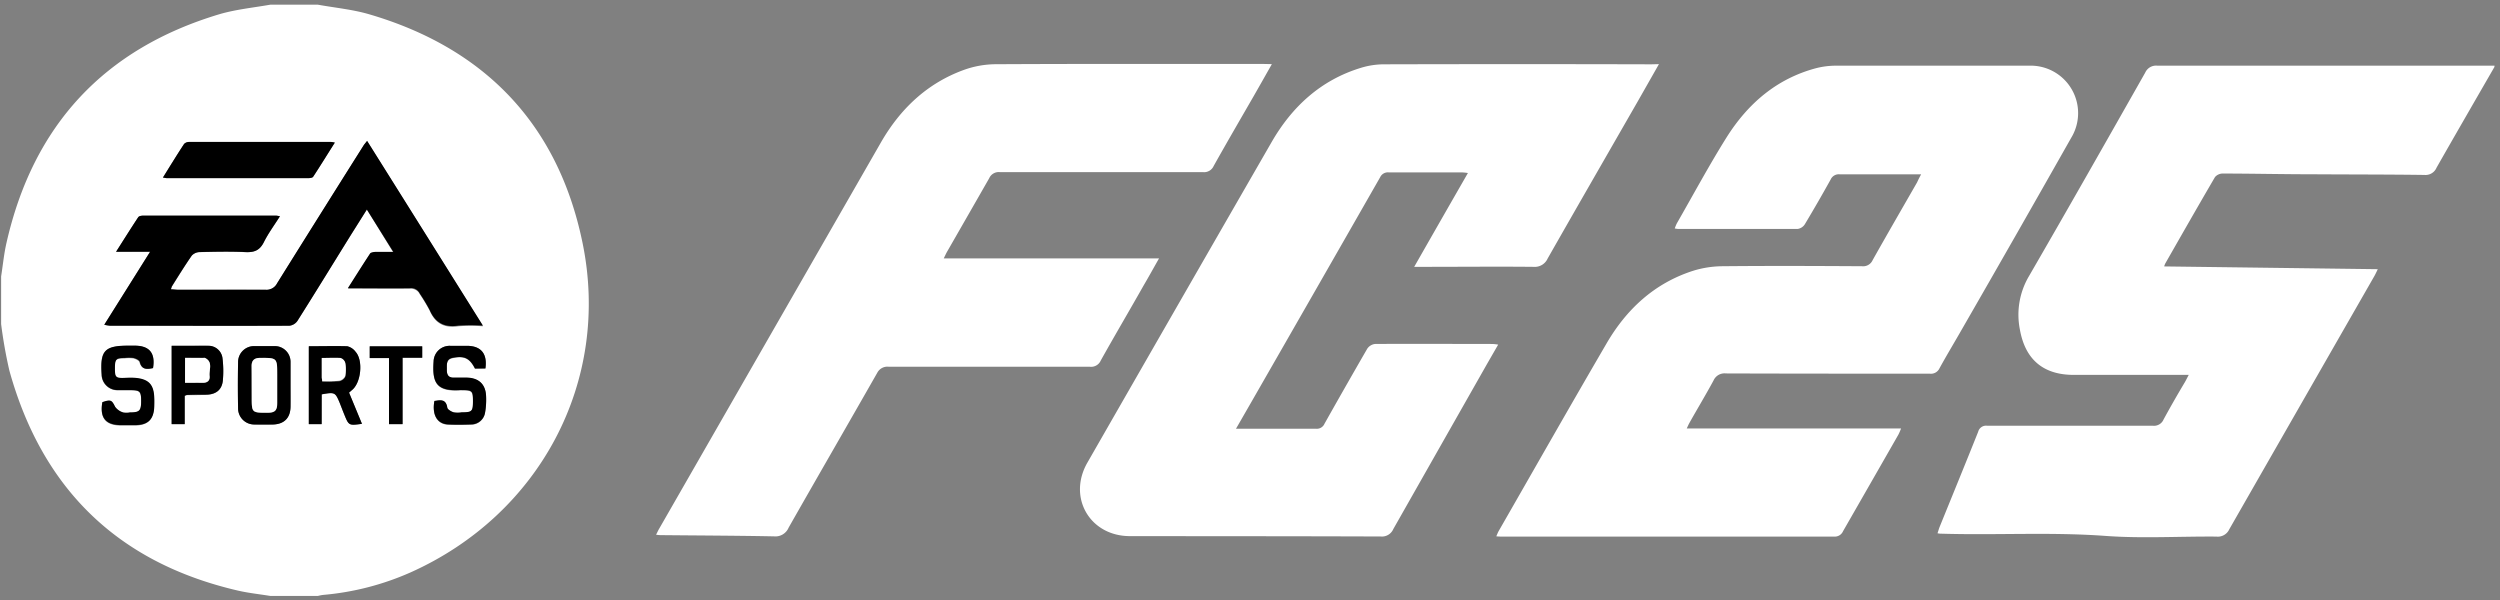 <svg xmlns="http://www.w3.org/2000/svg" id="Layer_1" data-name="Layer 1" viewBox="0 0 532.9 128"><rect x="0" y="0" width="532.9" height="128" fill="#808080" stroke="none"/><defs><style>.cls-1{fill:#fff}</style></defs><path d="M531.7 14.3c-4.12 7.15-8.25 14.28-12.33 21.45a2.54 2.54 0 0 1-2.57 1.54c-7.87-.11-15.74-.09-23.61-.14-6.47 0-12.93-.15-19.4-.16a2.2 2.2 0 0 0-1.64.75c-3.58 6.12-7.09 12.28-10.61 18.44a5.25 5.25 0 0 0-.23.61l45.54.59c-.31.64-.5 1.06-.72 1.45q-15.48 27-30.94 54a2.67 2.67 0 0 1-2.72 1.55c-7.87-.07-15.77.43-23.6-.14-11.68-.86-23.34-.13-35-.48-.23 0-.47 0-.87-.09.18-.52.3-1 .47-1.4 2.74-6.75 5.5-13.48 8.2-20.24a1.73 1.73 0 0 1 1.91-1.28h35.35a2.2 2.2 0 0 0 2.25-1.32c1.47-2.71 3-5.37 4.57-8 .23-.41.44-.83.8-1.52h-24.52c-6.47 0-10.33-3.26-11.47-9.66a16.18 16.18 0 0 1 1.95-11.41c8.34-14.4 16.55-28.87 24.76-43.35a2.53 2.53 0 0 1 2.59-1.49h71.88ZM409.51 37.16h-17.34a1.9 1.9 0 0 0-1.95 1.11q-2.67 4.81-5.5 9.53a2.19 2.19 0 0 1-1.52 1h-25.5a6.12 6.12 0 0 1-.71-.1 9 9 0 0 1 .43-1.06c3.5-6.1 6.84-12.32 10.57-18.28 4.55-7.25 10.73-12.62 19.22-14.85a17.24 17.24 0 0 1 4.29-.51h41a10.12 10.12 0 0 1 9 15.37Q430 49.7 418.31 70c-1.62 2.85-3.32 5.65-4.9 8.53a2 2 0 0 1-2.08 1.12c-14.49 0-29 0-43.46-.05a2.55 2.55 0 0 0-2.61 1.5c-1.65 3.05-3.43 6-5.15 9.06-.18.32-.32.66-.56 1.17h45.68a12.14 12.14 0 0 1-.56 1.3q-5.9 10.31-11.8 20.59a1.92 1.92 0 0 1-1.91 1.16h-70.69c-.38 0-.76 0-1.32-.06.19-.42.31-.76.48-1.07 7.66-13.35 15.26-26.73 23-40 4.25-7.32 10.19-12.84 18.38-15.5a21.61 21.61 0 0 1 6.39-1c9.9-.1 19.8-.06 29.7 0a2.21 2.21 0 0 0 2.27-1.3c3.12-5.55 6.31-11.06 9.48-16.58.24-.53.45-.96.86-1.71ZM353.62 13.67l-4.5 7.91c-6.41 11.17-12.85 22.33-19.22 33.52a3 3 0 0 1-3 1.78c-7.82-.08-15.63 0-23.45 0h-2c3.89-6.82 7.63-13.35 11.45-20a11.37 11.37 0 0 0-1.22-.13h-15.64a1.81 1.81 0 0 0-1.83 1q-13.68 23.93-27.41 47.84c-1.07 1.86-2.14 3.73-3.34 5.8h17.06a1.77 1.77 0 0 0 1.81-1.07q4.5-8 9.12-16a2.34 2.34 0 0 1 1.64-1c8.36-.06 16.71 0 25.06 0a10.84 10.84 0 0 1 1.2.14L317 77.54q-10 17.61-20 35.23a2.64 2.64 0 0 1-2.68 1.59c-17.82-.07-35.64-.06-53.46-.08-8.55 0-13.33-8.25-9.07-15.67q19.62-34.22 39.3-68.38c4.37-7.56 10.51-13.18 19-15.77a16.9 16.9 0 0 1 4.83-.75q28.55-.08 57.08 0ZM271.11 13.67c-1.41 2.49-2.66 4.7-3.92 6.9-2.84 4.93-5.71 9.85-8.49 14.82a2.22 2.22 0 0 1-2.27 1.3h-43.31a2.22 2.22 0 0 0-2.26 1.3c-3 5.25-6 10.47-9 15.7-.21.37-.38.75-.69 1.39h45.89c-1.21 2.13-2.24 4-3.29 5.78-3 5.31-6.13 10.61-9.14 16a2.23 2.23 0 0 1-2.27 1.32h-42.88a2.43 2.43 0 0 0-2.48 1.28c-6.27 11-12.63 22-18.89 33a3.05 3.05 0 0 1-3.12 1.87c-8-.16-15.93-.18-23.9-.26-.33 0-.66 0-1.24-.09.27-.52.45-.94.68-1.32q23.63-41.17 47.27-82.34c4.1-7.11 9.8-12.55 17.61-15.4a20.37 20.37 0 0 1 6.78-1.23c19-.1 38.05-.06 57.08-.06ZM67.76 1c3.6.65 7.29 1 10.78 2 24.82 7.22 40.46 23.54 45.64 48.8 6.07 29.57-9.15 57.94-36.75 70.25a58.2 58.2 0 0 1-18.54 4.76 9 9 0 0 0-1.13.22H57.62c-2.28-.37-4.58-.61-6.82-1.12C25.18 120 9 104.23 2 79a99.56 99.56 0 0 1-1.76-9.93V58.93c.37-2.37.6-4.78 1.13-7.11C7.05 26.72 22.19 10.37 46.87 3 50.34 2 54 1.63 57.62 1ZM32 53.66l-9.77 15.58a7.93 7.93 0 0 0 1.22.21h38.24a2.41 2.41 0 0 0 1.69-1c3.76-6 7.44-12 11.15-17.93 1.16-1.87 2.34-3.72 3.67-5.84l5.65 9.16h-3.8c-.41 0-1 .09-1.17.35-1.56 2.35-3 4.74-4.72 7.37H87.4a2.08 2.08 0 0 1 2.09 1.17 37.56 37.56 0 0 1 2.09 3.47c1.2 2.77 3.15 3.8 6.13 3.35a37.61 37.61 0 0 1 5.23 0C94.61 56.18 86.48 43.2 78.25 30.09c-.37.48-.62.76-.81 1.07Q68.23 45.8 59.06 60.45a2.51 2.51 0 0 1-2.43 1.37c-6.18-.06-12.36 0-18.54 0-.51 0-1 0-1.65-.09a3.43 3.43 0 0 1 .21-.66c1.39-2.2 2.74-4.43 4.22-6.57a2.36 2.36 0 0 1 1.69-.75c3.23-.07 6.47-.15 9.7 0 1.89.09 3.11-.37 4-2.15s2.2-3.57 3.41-5.49C59.21 46 59 46 58.86 46h-28.4c-.34 0-.85.1-1 .34-1.56 2.35-3.05 4.74-4.72 7.36Zm2.76-15.81c.51.07.69.12.88.12h30.12c.35 0 .88-.07 1-.31 1.55-2.36 3-4.76 4.61-7.26a5.09 5.09 0 0 0-.76-.14H40.34a1.48 1.48 0 0 0-1.11.44c-1.5 2.3-2.93 4.62-4.5 7.15Zm33.81 46.21c2.77-.5 2.89-.45 3.8 1.75.35.84.67 1.7 1 2.54 1 2.37 1 2.37 3.77 2l-2.75-6.65.59-.52c2-1.52 2.47-6.31.81-8.17A3.08 3.08 0 0 0 74 73.85c-2.72-.12-5.45 0-8.2 0v16.56h2.73Zm-6.64-2v-4.97a3.36 3.36 0 0 0-3.46-3.33h-4.19a3.41 3.41 0 0 0-3.53 3.45q-.09 4.92 0 9.84a3.44 3.44 0 0 0 3.42 3.42c1.34.06 2.7.06 4.05 0 2.38-.08 3.68-1.43 3.71-3.86.07-1.51 0-3.05 0-4.61Zm-29.31-3.6c.53-3.22-.78-4.77-3.95-4.74h-1.3c-5.11 0-6.08 1-5.73 6.15A3.39 3.39 0 0 0 25 83.2h2.75c2.07 0 2.33.26 2.33 2.32S29.72 88 27.62 88a3.78 3.78 0 0 1-1.43 0 3.31 3.31 0 0 1-1.68-1.19c-.76-1.5-.92-1.65-2.72-1-.55 3.33.73 4.89 4 4.9h2.89c2.82 0 4.05-1.24 4.14-4 .13-4-.09-6.38-6-6.08-2.29.12-2.41-.08-2.39-2.14 0-1.85.25-2.08 2.09-2.09a7.85 7.85 0 0 1 1.88 0c.5.12 1.25.46 1.33.83.46 1.57 1.53 1.53 2.89 1.23Zm70.85.08c.45-3.18-1-4.83-4-4.82h-3.48a3.41 3.41 0 0 0-3.57 3.39c-.3 4.35.46 6.44 5.69 6.11a2.8 2.8 0 0 1 .29 0c2.25 0 2.41.15 2.41 2.35s-.2 2.39-2.4 2.39a5.54 5.54 0 0 1-1.73 0c-.52-.17-1.28-.6-1.34-1-.29-1.9-1.5-1.62-2.75-1.42-.54 2.89.58 4.87 2.87 5 1.63.08 3.28.06 4.92 0a3 3 0 0 0 3-2.48 15.8 15.8 0 0 0 .23-3.44c0-2.58-1.48-4-4.08-4.06h-2.89c-1.2 0-1.41-.83-1.4-1.77s-.19-2.14 1.21-2.43c2.49-.52 3.65 0 4.79 2.26Zm-64.1 11.87v-6a1.85 1.85 0 0 1 .47-.18c1.4 0 2.8 0 4.2-.07 2-.07 3.25-1.06 3.46-3a22.22 22.22 0 0 0-.09-4.89 3 3 0 0 0-2.94-2.53c-1.21-.07-2.42 0-3.62 0h-4.26v16.67ZM90 73.83H78.81v2.49h4.11v14.09h2.89V76.25H90Z" class="cls-1"/><path d="M32 53.66h-7.26c1.67-2.62 3.16-5 4.72-7.36.15-.24.66-.34 1-.34h28.4c.18 0 .35.06.81.13-1.21 1.92-2.48 3.62-3.41 5.49s-2.11 2.24-4 2.15c-3.23-.16-6.47-.08-9.7 0a2.36 2.36 0 0 0-1.69.75C39.39 56.61 38 58.84 36.65 61a3.43 3.43 0 0 0-.21.66c.63 0 1.14.09 1.65.09h18.54a2.51 2.51 0 0 0 2.43-1.37q9.15-14.67 18.38-29.29c.19-.31.44-.59.81-1.07 8.23 13.11 16.36 26.09 24.69 39.38a37.61 37.61 0 0 0-5.23 0c-3 .45-4.93-.58-6.13-3.35a37.56 37.56 0 0 0-2.09-3.47 2.08 2.08 0 0 0-2.09-1.17c-3.77.06-7.54 0-11.3 0h-1.94c1.67-2.63 3.16-5 4.72-7.37.18-.26.76-.33 1.17-.35h3.8l-5.65-9.04c-1.33 2.12-2.51 4-3.67 5.84-3.71 6-7.39 12-11.15 17.93a2.41 2.41 0 0 1-1.69 1c-12.74.06-25.49 0-38.24 0a7.93 7.93 0 0 1-1.22-.21Z"/><path d="M34.73 37.85c1.57-2.53 3-4.86 4.5-7.15a1.48 1.48 0 0 1 1.11-.44h30.27a5.09 5.09 0 0 1 .76.14c-1.58 2.5-3.06 4.9-4.61 7.26-.15.24-.68.31-1 .31H35.64c-.22.03-.4-.05-.91-.12ZM68.57 84.06v6.35h-2.73V73.8c2.75 0 5.48-.07 8.2 0a3.08 3.08 0 0 1 1.77 1.2c1.66 1.86 1.14 6.65-.81 8.17l-.59.52 2.75 6.65c-2.81.39-2.81.39-3.77-2-.35-.84-.67-1.7-1-2.54-.93-2.19-1.05-2.24-3.82-1.74Zm.11-2.78a28.71 28.71 0 0 0 3.62 0 1.8 1.8 0 0 0 1.31-1 7.64 7.64 0 0 0 0-2.86 1.49 1.49 0 0 0-1-1c-1.32-.13-2.65 0-4 0v4.13c-.02.11.03.34.07.73ZM61.93 82v4.63c0 2.43-1.33 3.78-3.71 3.86h-4.05a3.44 3.44 0 0 1-3.42-3.42q-.1-4.92 0-9.84a3.41 3.41 0 0 1 3.53-3.45h4.19a3.36 3.36 0 0 1 3.46 3.33V82Zm-8.28 0v2.6c0 3.4.01 3.4 3.35 3.4 1.58 0 2-.46 2.05-2.09v-6.07c0-3.56-.05-3.57-3.65-3.53-1.23 0-1.79.54-1.8 1.72.04 1.3.05 2.65.05 3.97ZM32.62 78.46c-1.36.3-2.43.34-2.82-1.33-.08-.37-.83-.71-1.33-.83a7.85 7.85 0 0 0-1.88 0c-1.84 0-2.07.24-2.09 2.09 0 2.06.1 2.26 2.39 2.14 5.88-.3 6.1 2.11 6 6.08-.09 2.78-1.32 4-4.14 4h-2.92c-3.31 0-4.59-1.57-4-4.9 1.8-.6 2-.45 2.72 1a3.31 3.31 0 0 0 1.68 1.19 3.78 3.78 0 0 0 1.43 0c2.1 0 2.43-.34 2.43-2.43s-.26-2.31-2.33-2.32h-2.75a3.39 3.39 0 0 1-3.33-3.33c-.35-5.1.62-6.15 5.73-6.15h1.3c3.13.02 4.44 1.57 3.91 4.79ZM103.47 78.54h-2.22c-1.14-2.22-2.3-2.78-4.79-2.26-1.4.29-1.19 1.43-1.21 2.43s.2 1.76 1.4 1.77h2.89c2.6.08 4 1.48 4.08 4.06a15.8 15.8 0 0 1-.23 3.44 3 3 0 0 1-3 2.48c-1.64.06-3.29.08-4.92 0-2.29-.12-3.41-2.1-2.87-5 1.25-.2 2.46-.48 2.75 1.42.06.4.82.83 1.34 1a5.54 5.54 0 0 0 1.73 0c2.2 0 2.4-.2 2.4-2.39s-.16-2.35-2.41-2.35a2.8 2.8 0 0 0-.29 0c-5.23.33-6-1.76-5.69-6.11A3.41 3.41 0 0 1 96 73.72h3.48c3.04-.01 4.44 1.64 3.99 4.82ZM39.37 90.41h-2.78V73.7h7.88a3 3 0 0 1 2.94 2.53 22.22 22.22 0 0 1 .09 4.89c-.21 2-1.49 2.94-3.46 3-1.4 0-2.8 0-4.2.07a1.85 1.85 0 0 0-.47.18Zm.08-14.13v5.34h3.71c1.19 0 1.63-.52 1.52-1.47-.16-1.31.8-3-1-3.84a.7.7 0 0 0-.29 0ZM90 73.83v2.42h-4.19v14.16h-2.89V76.32h-4.11v-2.49Z"/><path d="M68.68 81.28c0-.39-.09-.62-.1-.85V76.3c1.4 0 2.73-.08 4 0a1.49 1.49 0 0 1 1 1 7.64 7.64 0 0 1 0 2.86 1.8 1.8 0 0 1-1.31 1 28.71 28.71 0 0 1-3.59.12ZM53.65 82v-4c0-1.18.57-1.7 1.8-1.72 3.6 0 3.65 0 3.65 3.53v6.07c0 1.63-.47 2.07-2.05 2.09-3.38 0-3.39 0-3.39-3.32ZM39.45 76.28h3.93a.7.7 0 0 1 .29 0c1.81.88.85 2.53 1 3.84.11 1-.48 1.5-1.52 1.47s-2.39 0-3.71 0Z" class="cls-1"/></svg>